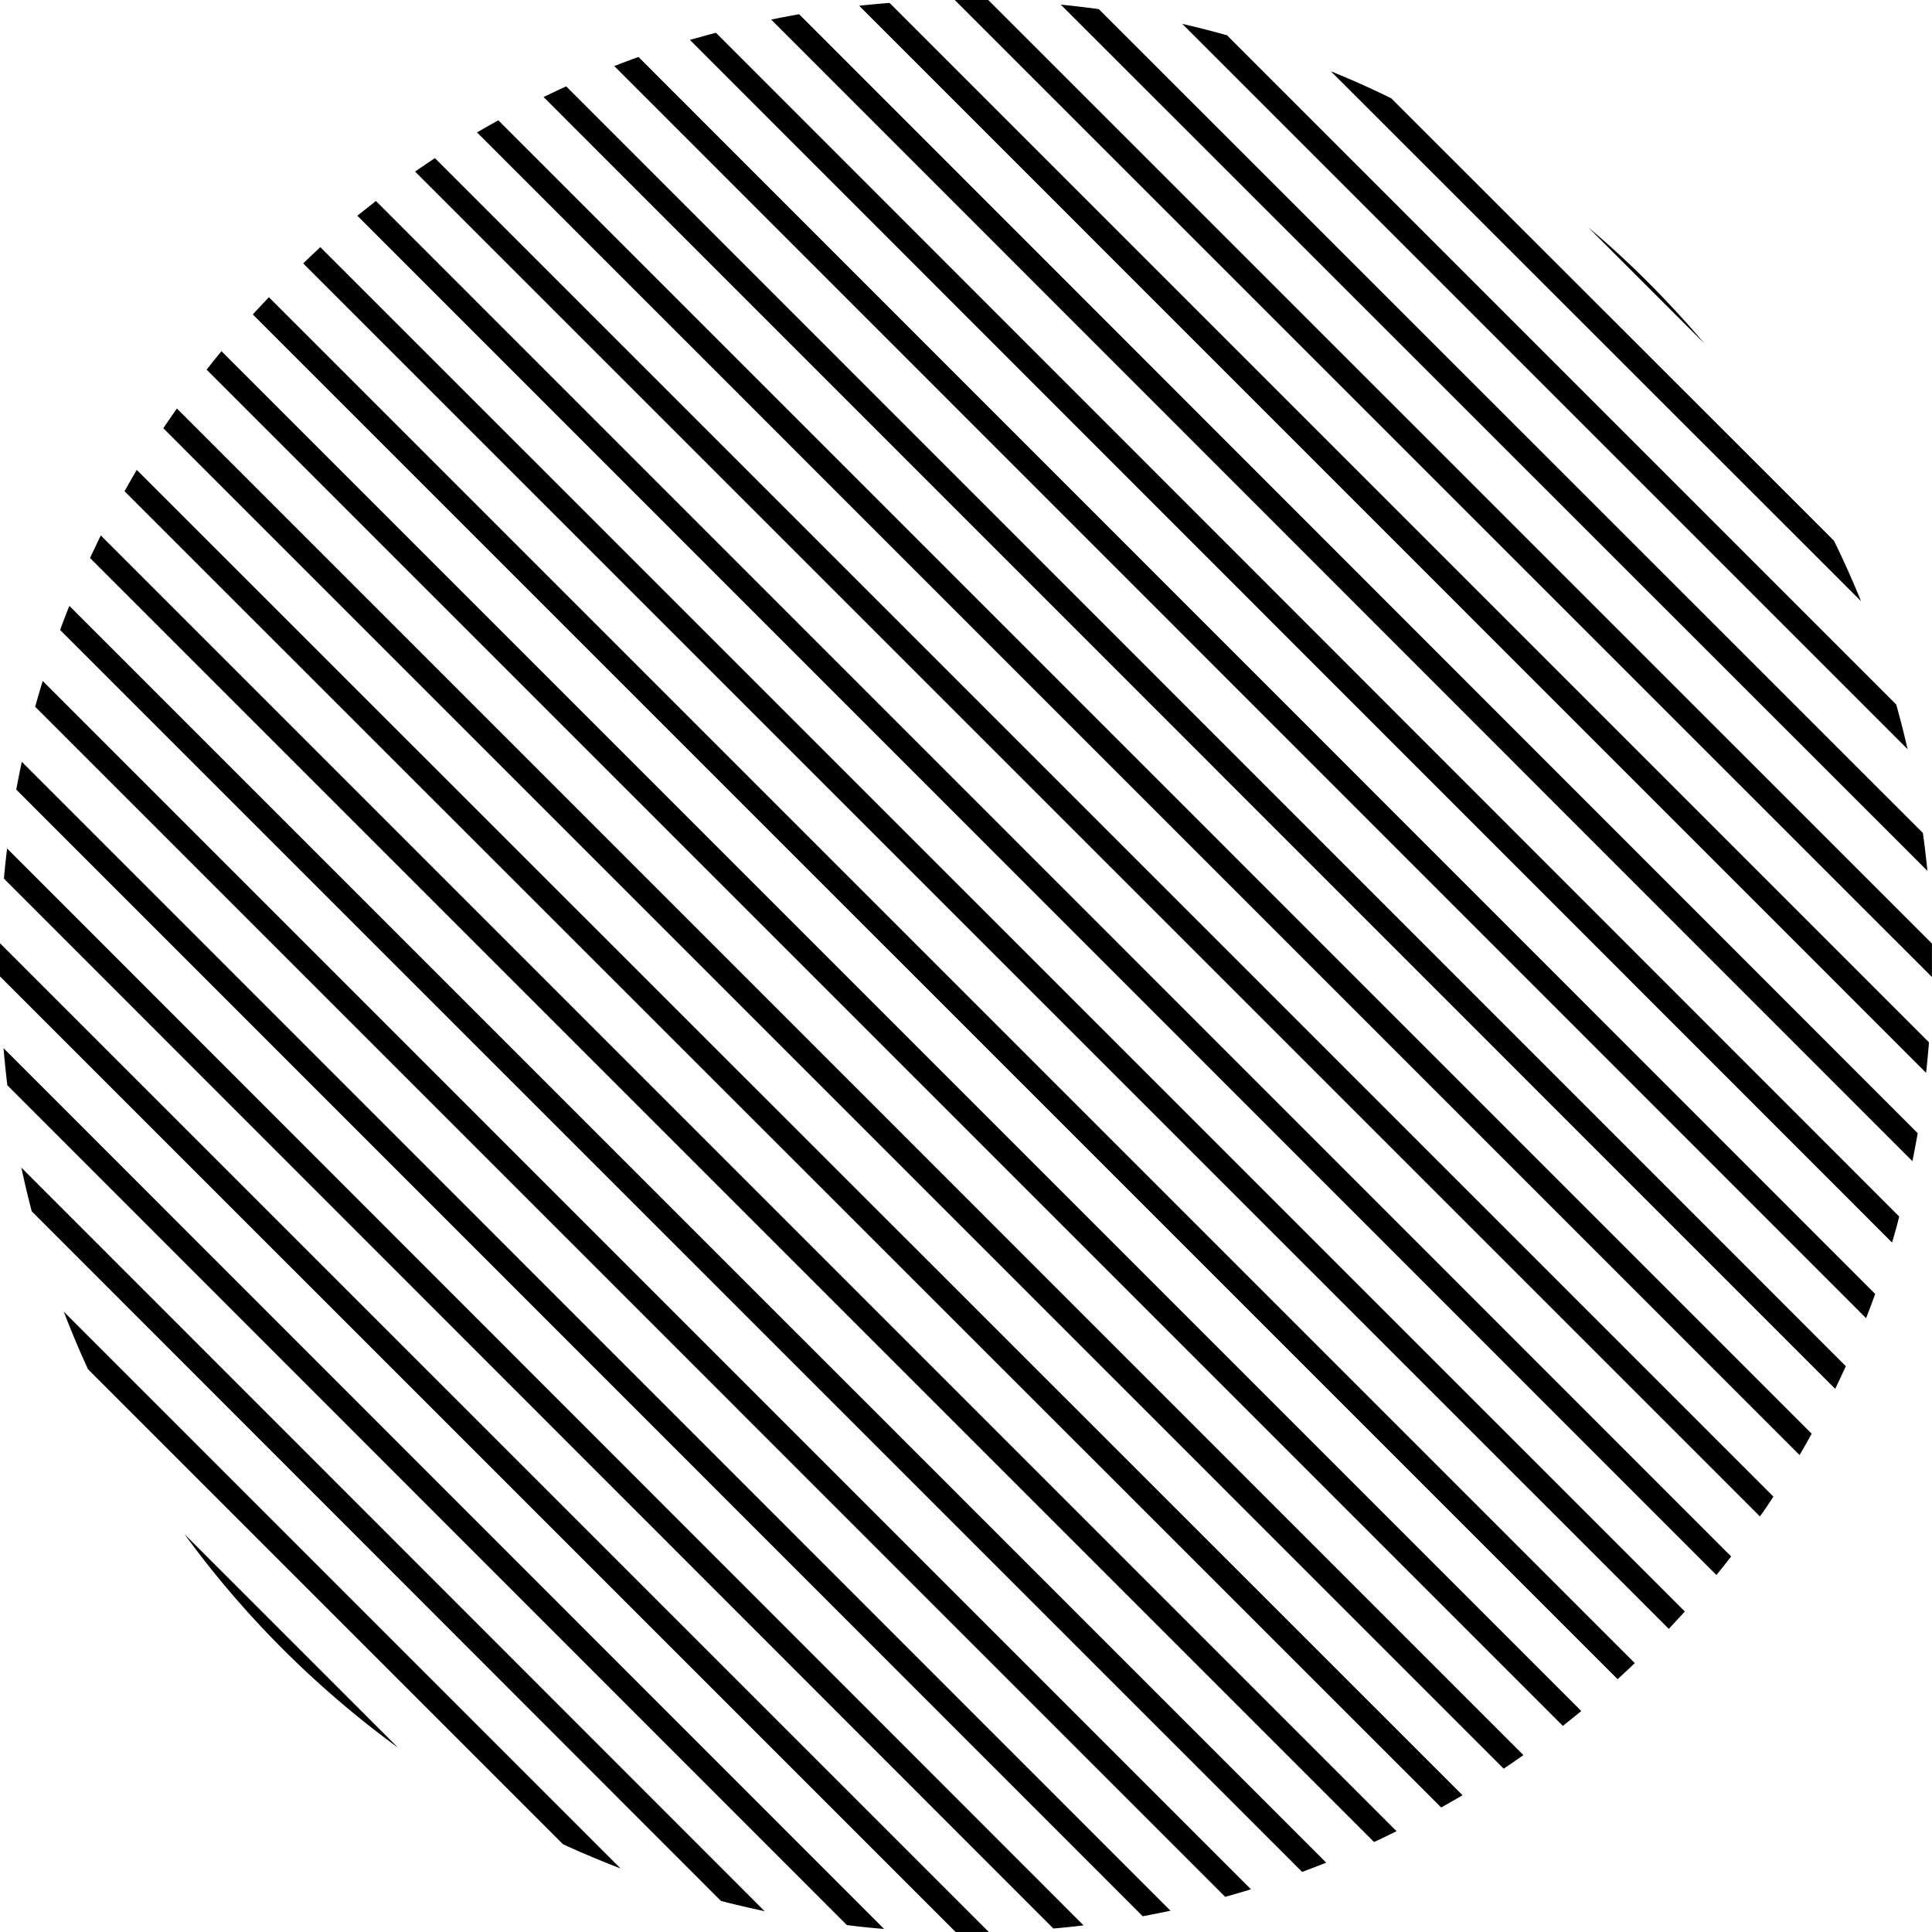 <svg xmlns="http://www.w3.org/2000/svg" viewBox="0 0 271.37 271.37" style=""><g id="Layer_2" data-name="Layer 2"><g id="Layer_1-2" data-name="Layer 1"><path id="Path_2275" data-name="Path 2275" d="M193,258.73c1.06-.49,2.12-1,3.16-1.52l-182-182c-.52,1.05-1,2.1-1.52,3.16Zm9.43-4.85c1-.56,2-1.13,3-1.72L19.21,66c-.58,1-1.16,2-1.72,3Zm17.09-11.46c.86-.69,1.73-1.38,2.59-2.09l-191-191c-.71.86-1.41,1.72-2.09,2.59l52.66,52.66ZM182.9,262.93c1.13-.42,2.26-.85,3.38-1.3L9.74,85.1c-.45,1.12-.88,2.25-1.3,3.38Zm44.31-27.07c.81-.74,1.62-1.49,2.41-2.26L37.77,41.75c-.76.8-1.52,1.61-2.26,2.42Zm-16,12.57c.93-.62,1.85-1.26,2.77-1.91L24.85,57.38c-.65.92-1.28,1.84-1.91,2.77Zm-39.12,18c1.21-.33,2.42-.69,3.62-1.06L6,95.65c-.37,1.2-.72,2.4-1.06,3.62Zm-93-7.38q4,1.83,8.07,3.39l-78.2-78.2q1.56,4.07,3.39,8.07ZM55.9,245.47l-30-30A137,137,0,0,0,55.9,245.47ZM101.26,267c2,.53,4.08,1,6.14,1.45L3,164c.44,2.06.92,4.1,1.46,6.14Zm33,4.4c1.55,0,3.11,0,4.66,0L0,132.49c0,1.55,0,3.1,0,4.66Zm-15.3-1q2.61.33,5.22.54L.49,147.22q.23,2.63.54,5.22Zm29,.48c1.42-.12,2.83-.27,4.24-.44L1,119.18c-.18,1.41-.32,2.82-.45,4.23Zm12.55-1.72c1.3-.25,2.6-.5,3.9-.78L3.06,107q-.42,2-.78,3.9ZM247.2,213q1-1.38,1.89-2.79l-188-188q-1.4.93-2.79,1.89Zm23.52-90.68c-.17-1.78-.38-3.55-.63-5.32L154.34,1.28Q151.69.92,149,.65Zm-.18,28.37c.16-1.43.29-2.85.41-4.28l-146-146c-1.42.11-2.85.24-4.27.4Zm.82-13.46c0-1.57,0-3.13,0-4.7L138.81,0c-1.56,0-3.13,0-4.7,0Zm-3.42-32q-.72-3.17-1.6-6.28l-94-94q-3.12-.87-6.28-1.6ZM234.4,228.79c.76-.81,1.51-1.62,2.25-2.44L45,34.72Q43.79,35.83,42.59,37Zm27-144.35q-1.74-4.29-3.8-8.49L195.42,13.81q-4.18-2.06-8.49-3.8ZM223.15,32l16.28,16.28q-3.69-4.36-7.8-8.49t-8.48-7.8Zm29.62,172.38c.58-1,1.15-2,1.7-3L70,16.9c-1,.55-2,1.12-3,1.7Zm5-9.3c.51-1.05,1-2.12,1.5-3.18L79.53,12.13c-1.06.48-2.13,1-3.18,1.5Zm-16.68,26.15q1.05-1.29,2.07-2.61L52.8,28.23,50.19,30.3Zm27.53-58.13c.26-1.3.51-2.62.74-3.93L112.25,2q-2,.35-3.93.75Zm-2.86,11.43c.36-1.22.71-2.44,1-3.66L100.56,4.6c-1.23.33-2.44.67-3.66,1Zm-3.65,10.62c.44-1.13.87-2.27,1.28-3.4L89.68,8c-1.13.41-2.27.84-3.4,1.28Z"/></g></g></svg>

